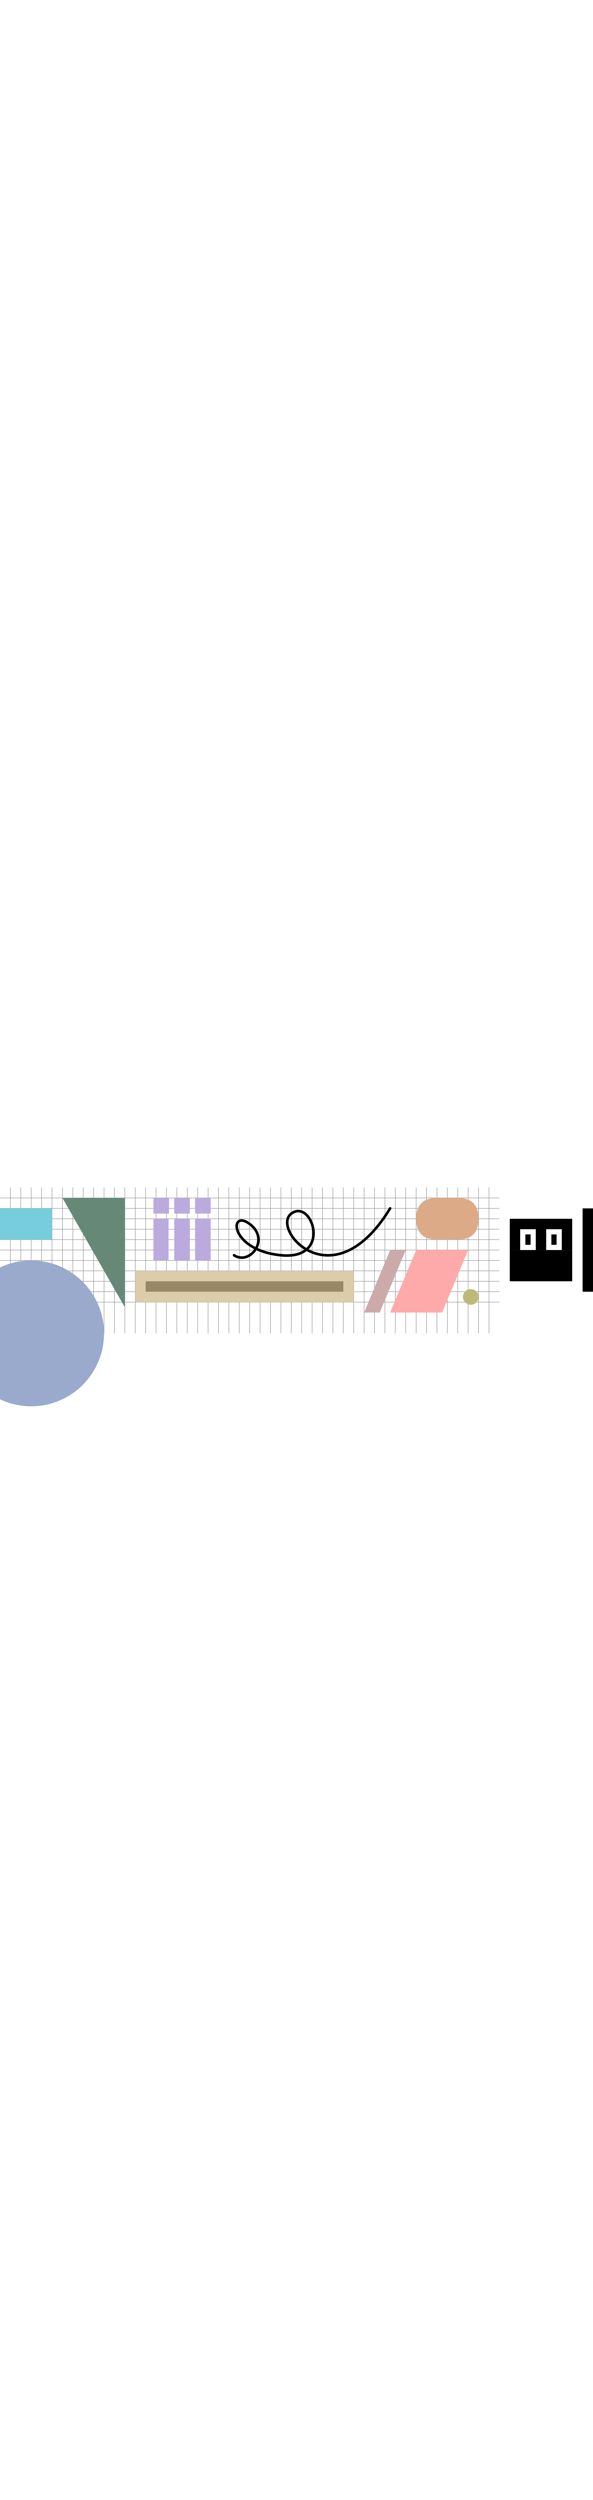 <svg id="AnimLogo" viewBox="-100 -4 114 24" height="480" xmlns="http://www.w3.org/2000/svg">
<path id="LongLogoBG" fill="#fff" d="M-100 -4 V20 H110 V-4Z"/>
<animate id="shorten" dur="1.5s" begin="expand.end+8s" fill="freeze"/>
<animate id="expand" dur="1.5s" begin="2s; shorten.end+8s" fill="freeze"/>
<animate attributeName="viewBox" dur="1.5s" begin="expand.begin" fill="freeze" calcMode="spline" keySplines="0.5 0 0 1" keyTimes="0; 1" from="-100 -4 114 24" to="-4 -4 114 24"/>
<animate attributeName="viewBox" dur="1.5s" begin="shorten.begin" fill="freeze" calcMode="spline" keySplines="0.5 0 0 1" keyTimes="0; 1" from="-4 -4 114 24" to="-100 -4 114 24"/>
<path id="fige1" fill="#000" d="M10 8V2C8 2 5 2 4 2 3 2 0 2-2 2V8H0V4H3V8H5V4H8V8Z">
<animate attributeName="d" dur="1.5s" begin="expand.begin" fill="freeze" calcMode="spline" keySplines="0.5 0 0 1" keyTimes="0; 1" from="M10 8V2C8 2 5 2 4 2 3 2 0 2-2 2V8H0V4H3V8H5V4H8V8Z" to="M10 9V7C10 4 8 2 5 2 2 2 0 4 0 7V9H2V8H4V9H6V8H8V9Z"/>
<animate attributeName="d" dur="1.5s" begin="shorten.begin" fill="freeze" calcMode="spline" keySplines="0.5 0 0 1" keyTimes="0; 1" from="M10 9V7C10 4 8 2 5 2 2 2 0 4 0 7V9H2V8H4V9H6V8H8V9Z" to="M10 8V2C8 2 5 2 4 2 3 2 0 2-2 2V8H0V4H3V8H5V4H8V8Z"/>
</path>
<path id="fige2" fill="#000" d="M-2 8V10C-2 11-2 13-2 14 4 14 6 14 10 14L10 10C8 10 4 10 2 10 1 10 1 10 0 10V10H10V8Z">
<animate attributeName="d" dur="1.5s" begin="expand.begin" fill="freeze" calcMode="spline" keySplines="0.5 0 0 1" keyTimes="0; 1" from="M-2 8V10C-2 11-2 13-2 14 4 14 6 14 10 14L10 10C8 10 4 10 2 10 1 10 1 10 0 10V10H10V8Z" to="M0 7V11C0 14 2 16 5 16 8 16 10 14 10 11L7 11C7 12 6.5 13 5 13 3.5 13 3 12 3 11V9.5H10V7Z"/>
<animate attributeName="d" dur="1.5s" begin="shorten.begin" fill="freeze" calcMode="spline" keySplines="0.5 0 0 1" keyTimes="0; 1" from="M0 7V11C0 14 2 16 5 16 8 16 10 14 10 11L7 11C7 12 6.5 13 5 13 3.5 13 3 12 3 11V9.5H10V7Z" to="M-2 8V10C-2 11-2 13-2 14 4 14 6 14 10 14L10 10C8 10 4 10 2 10 1 10 1 10 0 10V10H10V8Z"/>
</path>
<path id="LongLogoEE" fill="#000" d="M7 7V5H6V7ZM2 7V5H1V7Z"/>
<path id="LongLogoK1" fill="#000" d="M12 0V16H15V9.5H16.5L20 16H23L19 8 23 0H20L16.5 6.5H15V0Z"/>
<path id="LongLogoU1" fill="#666" d="M24 0V11A5 5 0 0034 11V0H31V11A2 2 0 0127 11V0Z"/>
<path id="LongLogoN1" fill="#666" d="M36 16V5A5 5 90 0146 5V16H43V5A2 2 90 0039 5V16Z"/>
<path id="LongLogoA1" fill="#666" d="M48 16V5A5 5 90 0158 5V16H55V5A2 2 90 0051 5V7H55V10H51V16Z"/>
<path id="LongLogoZ1" fill="#666" d="M60 0H70V3L63.5 13H70V16H60V13L66.5 3H60Z"/>
<path id="LongLogoA2" fill="#666" d="M72 16V5A5 5 0 0182 5V16H79V5A2 2 0 0075 5V7H79V10H75V16Z"/>
<path id="LongLogoN2" fill="#666" d="M84 16V5A5 5 90 0194 5V16H91V5A2 2 90 0087 5V16Z"/>
<path id="LongLogoU2" fill="#666" d="M96 0V11A5 5 90 00106 11V0H103V11A2 2 90 0199 11V0Z"/>
<path id="LongLogoGrid" stroke="#999" stroke-width="0.1" d="M-100 -2H-4M-100 0H-4M-100 2H-4M-100 4H-4M-100 6H-4M-100 8H-4M-100 10H-4M-100 12H-4M-100 14H-4M-100 16H-4M-100 18H-4 M-98 -4V24M-96 -4V24M-94 -4V24M-92 -4V24M-90 -4V24M-88 -4V24M-86 -4V24M-84 -4V24M-82 -4V24M-80 -4V24M-78 -4V24M-76 -4V24M-74 -4V24M-72 -4V24M-70 -4V24M-68 -4V24M-66 -4V24M-64 -4V24 M-62 -4V24M-60 -4V24M-58 -4V24M-56 -4V24M-54 -4V24M-52 -4V24M-50 -4V24M-48 -4V24M-46 -4V24M-44 -4V24M-42 -4V24M-40 -4V24M-38 -4V24M-36 -4V24M-34 -4V24M-32 -4V24M-30 -4V24M-28 -4V24M-26 -4V24M-24 -4V24M-22 -4V24M-20 -4V24M-18 -4V24M-16 -4V24M-14 -4V24M-12 -4V24M-10 -4V24M-8 -4V24M-6 -4V24" />
<path id="LongLogoRect" fill="#7cd" d="M-100 0H-90V6H-100Z" />
<path id="LongLogoTrig" fill="#687" d="M-88-2L-76 19L-76-2Z" />
<path id="LongLogoCirc" fill="#9ac" d="M-94 10A2 2 90 00-94 38 2 2 90 00-94 10Z" />
<path id="LongLogoIyes" fill="#bad" d="M-70.5-2V1H-67.5V-2ZM-66.5-2V1H-63.5V-2ZM-62.5-2V1H-59.5V-2Z" />
<path id="LongLogoInes" fill="#bad" d="M-70.5 2V10H-67.6V2ZM-66.5 2V10H-63.5V2ZM-62.5 2V10H-59.5V2Z" />
<path id="LongLogoTabl" fill="#dca" d="M-74 12V18H-32V12Z" />
<path id="LongLogoPlan" fill="#986" d="M-72 14V16H-34V14Z" />
<path id="LongLogoPalm" fill="#bb7" d="M-11 17A1 1 0 00-8 17 1 1 0 00-11 17" />
<path id="LongLogoHand" fill="#caa" d="M-30 20-25 8H-22L-27 20Z" />
<path id="LongLogoTrap" fill="#faa" d="M-25 20-20 8H-10L-15 20Z" />
<path id="LongLogoHead" fill="#da8" d="M-11-2H-16Q-20-2-20 2V2Q-20 6-16 6H-12Q-8 6-8 2-8-2-12-2Z" />
<path id="LongLogoSign" stroke="#000" stroke-width="0.5" stroke-linecap="round" fill="none" d="M-55 9C-52 11-48 6-52 3S-56 8-46 9-40-2-44 1-36 18-25 0" />
</svg>
